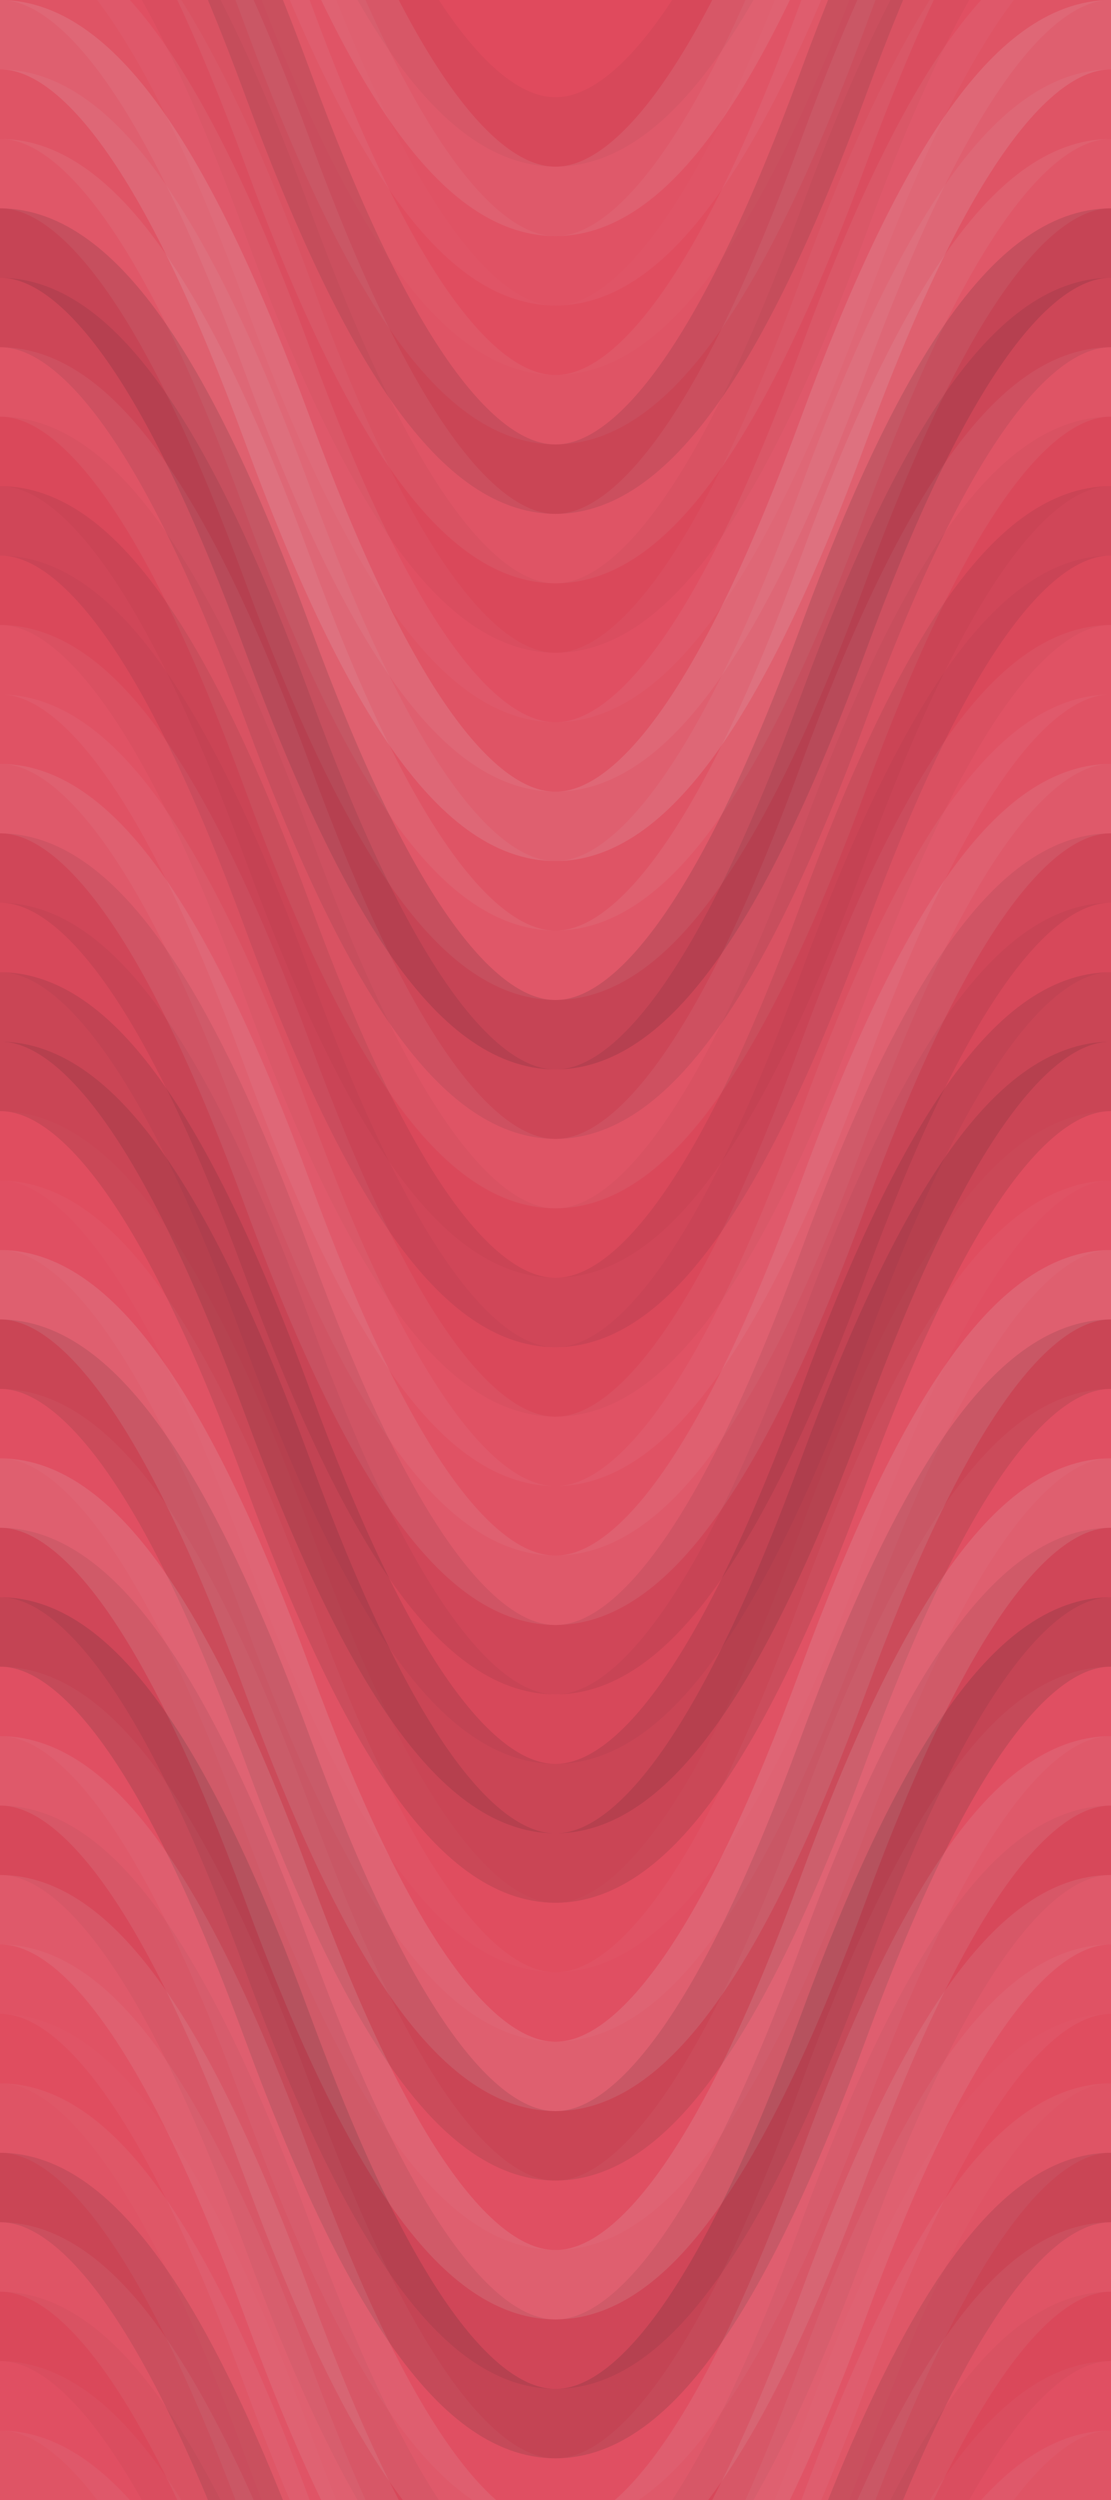 <svg xmlns="http://www.w3.org/2000/svg" width="160" height="360"><rect x="0" y="0" width="100%" height="100%" fill="rgb(224,74,93)"></rect><path d="M0 76 C 28 0, 52 0, 80 76 S 132 152, 160 76 S 212 0, 240, 76" fill="none" stroke="#222" opacity="0.046" stroke-width="10px" transform="translate(-40,-114)"></path><path d="M0 76 C 28 0, 52 0, 80 76 S 132 152, 160 76 S 212 0, 240, 76" fill="none" stroke="#222" opacity="0.046" stroke-width="10px" transform="translate(-40,246)"></path><path d="M0 76 C 28 0, 52 0, 80 76 S 132 152, 160 76 S 212 0, 240, 76" fill="none" stroke="#ddd" opacity="0.107" stroke-width="10px" transform="translate(-40,-104)"></path><path d="M0 76 C 28 0, 52 0, 80 76 S 132 152, 160 76 S 212 0, 240, 76" fill="none" stroke="#ddd" opacity="0.107" stroke-width="10px" transform="translate(-40,256)"></path><path d="M0 76 C 28 0, 52 0, 80 76 S 132 152, 160 76 S 212 0, 240, 76" fill="none" stroke="#ddd" opacity="0.055" stroke-width="10px" transform="translate(-40,-94)"></path><path d="M0 76 C 28 0, 52 0, 80 76 S 132 152, 160 76 S 212 0, 240, 76" fill="none" stroke="#ddd" opacity="0.055" stroke-width="10px" transform="translate(-40,266)"></path><path d="M0 76 C 28 0, 52 0, 80 76 S 132 152, 160 76 S 212 0, 240, 76" fill="none" stroke="#ddd" opacity="0.02" stroke-width="10px" transform="translate(-40,-84)"></path><path d="M0 76 C 28 0, 52 0, 80 76 S 132 152, 160 76 S 212 0, 240, 76" fill="none" stroke="#ddd" opacity="0.02" stroke-width="10px" transform="translate(-40,276)"></path><path d="M0 76 C 28 0, 52 0, 80 76 S 132 152, 160 76 S 212 0, 240, 76" fill="none" stroke="#ddd" opacity="0.072" stroke-width="10px" transform="translate(-40,-74)"></path><path d="M0 76 C 28 0, 52 0, 80 76 S 132 152, 160 76 S 212 0, 240, 76" fill="none" stroke="#ddd" opacity="0.072" stroke-width="10px" transform="translate(-40,286)"></path><path d="M0 76 C 28 0, 52 0, 80 76 S 132 152, 160 76 S 212 0, 240, 76" fill="none" stroke="#222" opacity="0.115" stroke-width="10px" transform="translate(-40,-64)"></path><path d="M0 76 C 28 0, 52 0, 80 76 S 132 152, 160 76 S 212 0, 240, 76" fill="none" stroke="#222" opacity="0.115" stroke-width="10px" transform="translate(-40,296)"></path><path d="M0 76 C 28 0, 52 0, 80 76 S 132 152, 160 76 S 212 0, 240, 76" fill="none" stroke="#ddd" opacity="0.072" stroke-width="10px" transform="translate(-40,-54)"></path><path d="M0 76 C 28 0, 52 0, 80 76 S 132 152, 160 76 S 212 0, 240, 76" fill="none" stroke="#ddd" opacity="0.072" stroke-width="10px" transform="translate(-40,306)"></path><path d="M0 76 C 28 0, 52 0, 80 76 S 132 152, 160 76 S 212 0, 240, 76" fill="none" stroke="#222" opacity="0.029" stroke-width="10px" transform="translate(-40,-44)"></path><path d="M0 76 C 28 0, 52 0, 80 76 S 132 152, 160 76 S 212 0, 240, 76" fill="none" stroke="#222" opacity="0.029" stroke-width="10px" transform="translate(-40,316)"></path><path d="M0 76 C 28 0, 52 0, 80 76 S 132 152, 160 76 S 212 0, 240, 76" fill="none" stroke="#ddd" opacity="0.037" stroke-width="10px" transform="translate(-40,-34)"></path><path d="M0 76 C 28 0, 52 0, 80 76 S 132 152, 160 76 S 212 0, 240, 76" fill="none" stroke="#ddd" opacity="0.037" stroke-width="10px" transform="translate(-40,326)"></path><path d="M0 76 C 28 0, 52 0, 80 76 S 132 152, 160 76 S 212 0, 240, 76" fill="none" stroke="#ddd" opacity="0.072" stroke-width="10px" transform="translate(-40,-24)"></path><path d="M0 76 C 28 0, 52 0, 80 76 S 132 152, 160 76 S 212 0, 240, 76" fill="none" stroke="#ddd" opacity="0.072" stroke-width="10px" transform="translate(-40,336)"></path><path d="M0 76 C 28 0, 52 0, 80 76 S 132 152, 160 76 S 212 0, 240, 76" fill="none" stroke="#ddd" opacity="0.141" stroke-width="10px" transform="translate(-40,-14)"></path><path d="M0 76 C 28 0, 52 0, 80 76 S 132 152, 160 76 S 212 0, 240, 76" fill="none" stroke="#ddd" opacity="0.141" stroke-width="10px" transform="translate(-40,346)"></path><path d="M0 76 C 28 0, 52 0, 80 76 S 132 152, 160 76 S 212 0, 240, 76" fill="none" stroke="#ddd" opacity="0.072" stroke-width="10px" transform="translate(-40,-4)"></path><path d="M0 76 C 28 0, 52 0, 80 76 S 132 152, 160 76 S 212 0, 240, 76" fill="none" stroke="#ddd" opacity="0.072" stroke-width="10px" transform="translate(-40,356)"></path><path d="M0 76 C 28 0, 52 0, 80 76 S 132 152, 160 76 S 212 0, 240, 76" fill="none" stroke="#ddd" opacity="0.089" stroke-width="10px" transform="translate(-40,6)"></path><path d="M0 76 C 28 0, 52 0, 80 76 S 132 152, 160 76 S 212 0, 240, 76" fill="none" stroke="#ddd" opacity="0.089" stroke-width="10px" transform="translate(-40,366)"></path><path d="M0 76 C 28 0, 52 0, 80 76 S 132 152, 160 76 S 212 0, 240, 76" fill="none" stroke="#222" opacity="0.133" stroke-width="10px" transform="translate(-40,16)"></path><path d="M0 76 C 28 0, 52 0, 80 76 S 132 152, 160 76 S 212 0, 240, 76" fill="none" stroke="#222" opacity="0.133" stroke-width="10px" transform="translate(-40,376)"></path><path d="M0 76 C 28 0, 52 0, 80 76 S 132 152, 160 76 S 212 0, 240, 76" fill="none" stroke="#222" opacity="0.098" stroke-width="10px" transform="translate(-40,26)"></path><path d="M0 76 C 28 0, 52 0, 80 76 S 132 152, 160 76 S 212 0, 240, 76" fill="none" stroke="#222" opacity="0.098" stroke-width="10px" transform="translate(-40,386)"></path><path d="M0 76 C 28 0, 52 0, 80 76 S 132 152, 160 76 S 212 0, 240, 76" fill="none" stroke="#ddd" opacity="0.072" stroke-width="10px" transform="translate(-40,36)"></path><path d="M0 76 C 28 0, 52 0, 80 76 S 132 152, 160 76 S 212 0, 240, 76" fill="none" stroke="#ddd" opacity="0.072" stroke-width="10px" transform="translate(-40,396)"></path><path d="M0 76 C 28 0, 52 0, 80 76 S 132 152, 160 76 S 212 0, 240, 76" fill="none" stroke="#222" opacity="0.029" stroke-width="10px" transform="translate(-40,46)"></path><path d="M0 76 C 28 0, 52 0, 80 76 S 132 152, 160 76 S 212 0, 240, 76" fill="none" stroke="#222" opacity="0.029" stroke-width="10px" transform="translate(-40,406)"></path><path d="M0 76 C 28 0, 52 0, 80 76 S 132 152, 160 76 S 212 0, 240, 76" fill="none" stroke="#222" opacity="0.081" stroke-width="10px" transform="translate(-40,56)"></path><path d="M0 76 C 28 0, 52 0, 80 76 S 132 152, 160 76 S 212 0, 240, 76" fill="none" stroke="#222" opacity="0.081" stroke-width="10px" transform="translate(-40,416)"></path><path d="M0 76 C 28 0, 52 0, 80 76 S 132 152, 160 76 S 212 0, 240, 76" fill="none" stroke="#222" opacity="0.029" stroke-width="10px" transform="translate(-40,66)"></path><path d="M0 76 C 28 0, 52 0, 80 76 S 132 152, 160 76 S 212 0, 240, 76" fill="none" stroke="#222" opacity="0.029" stroke-width="10px" transform="translate(-40,426)"></path><path d="M0 76 C 28 0, 52 0, 80 76 S 132 152, 160 76 S 212 0, 240, 76" fill="none" stroke="#ddd" opacity="0.055" stroke-width="10px" transform="translate(-40,76)"></path><path d="M0 76 C 28 0, 52 0, 80 76 S 132 152, 160 76 S 212 0, 240, 76" fill="none" stroke="#ddd" opacity="0.055" stroke-width="10px" transform="translate(-40,436)"></path><path d="M0 76 C 28 0, 52 0, 80 76 S 132 152, 160 76 S 212 0, 240, 76" fill="none" stroke="#ddd" opacity="0.055" stroke-width="10px" transform="translate(-40,86)"></path><path d="M0 76 C 28 0, 52 0, 80 76 S 132 152, 160 76 S 212 0, 240, 76" fill="none" stroke="#ddd" opacity="0.055" stroke-width="10px" transform="translate(-40,446)"></path><path d="M0 76 C 28 0, 52 0, 80 76 S 132 152, 160 76 S 212 0, 240, 76" fill="none" stroke="#ddd" opacity="0.107" stroke-width="10px" transform="translate(-40,96)"></path><path d="M0 76 C 28 0, 52 0, 80 76 S 132 152, 160 76 S 212 0, 240, 76" fill="none" stroke="#ddd" opacity="0.107" stroke-width="10px" transform="translate(-40,456)"></path><path d="M0 76 C 28 0, 52 0, 80 76 S 132 152, 160 76 S 212 0, 240, 76" fill="none" stroke="#222" opacity="0.081" stroke-width="10px" transform="translate(-40,106)"></path><path d="M0 76 C 28 0, 52 0, 80 76 S 132 152, 160 76 S 212 0, 240, 76" fill="none" stroke="#222" opacity="0.081" stroke-width="10px" transform="translate(-40,466)"></path><path d="M0 76 C 28 0, 52 0, 80 76 S 132 152, 160 76 S 212 0, 240, 76" fill="none" stroke="#222" opacity="0.046" stroke-width="10px" transform="translate(-40,116)"></path><path d="M0 76 C 28 0, 52 0, 80 76 S 132 152, 160 76 S 212 0, 240, 76" fill="none" stroke="#222" opacity="0.046" stroke-width="10px" transform="translate(-40,476)"></path><path d="M0 76 C 28 0, 52 0, 80 76 S 132 152, 160 76 S 212 0, 240, 76" fill="none" stroke="#222" opacity="0.115" stroke-width="10px" transform="translate(-40,126)"></path><path d="M0 76 C 28 0, 52 0, 80 76 S 132 152, 160 76 S 212 0, 240, 76" fill="none" stroke="#222" opacity="0.115" stroke-width="10px" transform="translate(-40,486)"></path><path d="M0 76 C 28 0, 52 0, 80 76 S 132 152, 160 76 S 212 0, 240, 76" fill="none" stroke="#222" opacity="0.115" stroke-width="10px" transform="translate(-40,136)"></path><path d="M0 76 C 28 0, 52 0, 80 76 S 132 152, 160 76 S 212 0, 240, 76" fill="none" stroke="#222" opacity="0.115" stroke-width="10px" transform="translate(-40,496)"></path><path d="M0 76 C 28 0, 52 0, 80 76 S 132 152, 160 76 S 212 0, 240, 76" fill="none" stroke="#ddd" opacity="0.02" stroke-width="10px" transform="translate(-40,146)"></path><path d="M0 76 C 28 0, 52 0, 80 76 S 132 152, 160 76 S 212 0, 240, 76" fill="none" stroke="#ddd" opacity="0.02" stroke-width="10px" transform="translate(-40,506)"></path><path d="M0 76 C 28 0, 52 0, 80 76 S 132 152, 160 76 S 212 0, 240, 76" fill="none" stroke="#ddd" opacity="0.037" stroke-width="10px" transform="translate(-40,156)"></path><path d="M0 76 C 28 0, 52 0, 80 76 S 132 152, 160 76 S 212 0, 240, 76" fill="none" stroke="#ddd" opacity="0.037" stroke-width="10px" transform="translate(-40,516)"></path><path d="M0 76 C 28 0, 52 0, 80 76 S 132 152, 160 76 S 212 0, 240, 76" fill="none" stroke="#ddd" opacity="0.141" stroke-width="10px" transform="translate(-40,166)"></path><path d="M0 76 C 28 0, 52 0, 80 76 S 132 152, 160 76 S 212 0, 240, 76" fill="none" stroke="#ddd" opacity="0.141" stroke-width="10px" transform="translate(-40,526)"></path><path d="M0 76 C 28 0, 52 0, 80 76 S 132 152, 160 76 S 212 0, 240, 76" fill="none" stroke="#222" opacity="0.115" stroke-width="10px" transform="translate(-40,176)"></path><path d="M0 76 C 28 0, 52 0, 80 76 S 132 152, 160 76 S 212 0, 240, 76" fill="none" stroke="#222" opacity="0.115" stroke-width="10px" transform="translate(-40,536)"></path><path d="M0 76 C 28 0, 52 0, 80 76 S 132 152, 160 76 S 212 0, 240, 76" fill="none" stroke="#ddd" opacity="0.037" stroke-width="10px" transform="translate(-40,186)"></path><path d="M0 76 C 28 0, 52 0, 80 76 S 132 152, 160 76 S 212 0, 240, 76" fill="none" stroke="#ddd" opacity="0.037" stroke-width="10px" transform="translate(-40,546)"></path><path d="M0 76 C 28 0, 52 0, 80 76 S 132 152, 160 76 S 212 0, 240, 76" fill="none" stroke="#ddd" opacity="0.141" stroke-width="10px" transform="translate(-40,196)"></path><path d="M0 76 C 28 0, 52 0, 80 76 S 132 152, 160 76 S 212 0, 240, 76" fill="none" stroke="#ddd" opacity="0.141" stroke-width="10px" transform="translate(-40,556)"></path><path d="M0 76 C 28 0, 52 0, 80 76 S 132 152, 160 76 S 212 0, 240, 76" fill="none" stroke="#222" opacity="0.081" stroke-width="10px" transform="translate(-40,206)"></path><path d="M0 76 C 28 0, 52 0, 80 76 S 132 152, 160 76 S 212 0, 240, 76" fill="none" stroke="#222" opacity="0.081" stroke-width="10px" transform="translate(-40,566)"></path><path d="M0 76 C 28 0, 52 0, 80 76 S 132 152, 160 76 S 212 0, 240, 76" fill="none" stroke="#222" opacity="0.15" stroke-width="10px" transform="translate(-40,216)"></path><path d="M0 76 C 28 0, 52 0, 80 76 S 132 152, 160 76 S 212 0, 240, 76" fill="none" stroke="#222" opacity="0.15" stroke-width="10px" transform="translate(-40,576)"></path><path d="M0 76 C 28 0, 52 0, 80 76 S 132 152, 160 76 S 212 0, 240, 76" fill="none" stroke="#ddd" opacity="0.037" stroke-width="10px" transform="translate(-40,226)"></path><path d="M0 76 C 28 0, 52 0, 80 76 S 132 152, 160 76 S 212 0, 240, 76" fill="none" stroke="#ddd" opacity="0.037" stroke-width="10px" transform="translate(-40,586)"></path><path d="M0 76 C 28 0, 52 0, 80 76 S 132 152, 160 76 S 212 0, 240, 76" fill="none" stroke="#ddd" opacity="0.107" stroke-width="10px" transform="translate(-40,236)"></path><path d="M0 76 C 28 0, 52 0, 80 76 S 132 152, 160 76 S 212 0, 240, 76" fill="none" stroke="#ddd" opacity="0.107" stroke-width="10px" transform="translate(-40,596)"></path></svg>